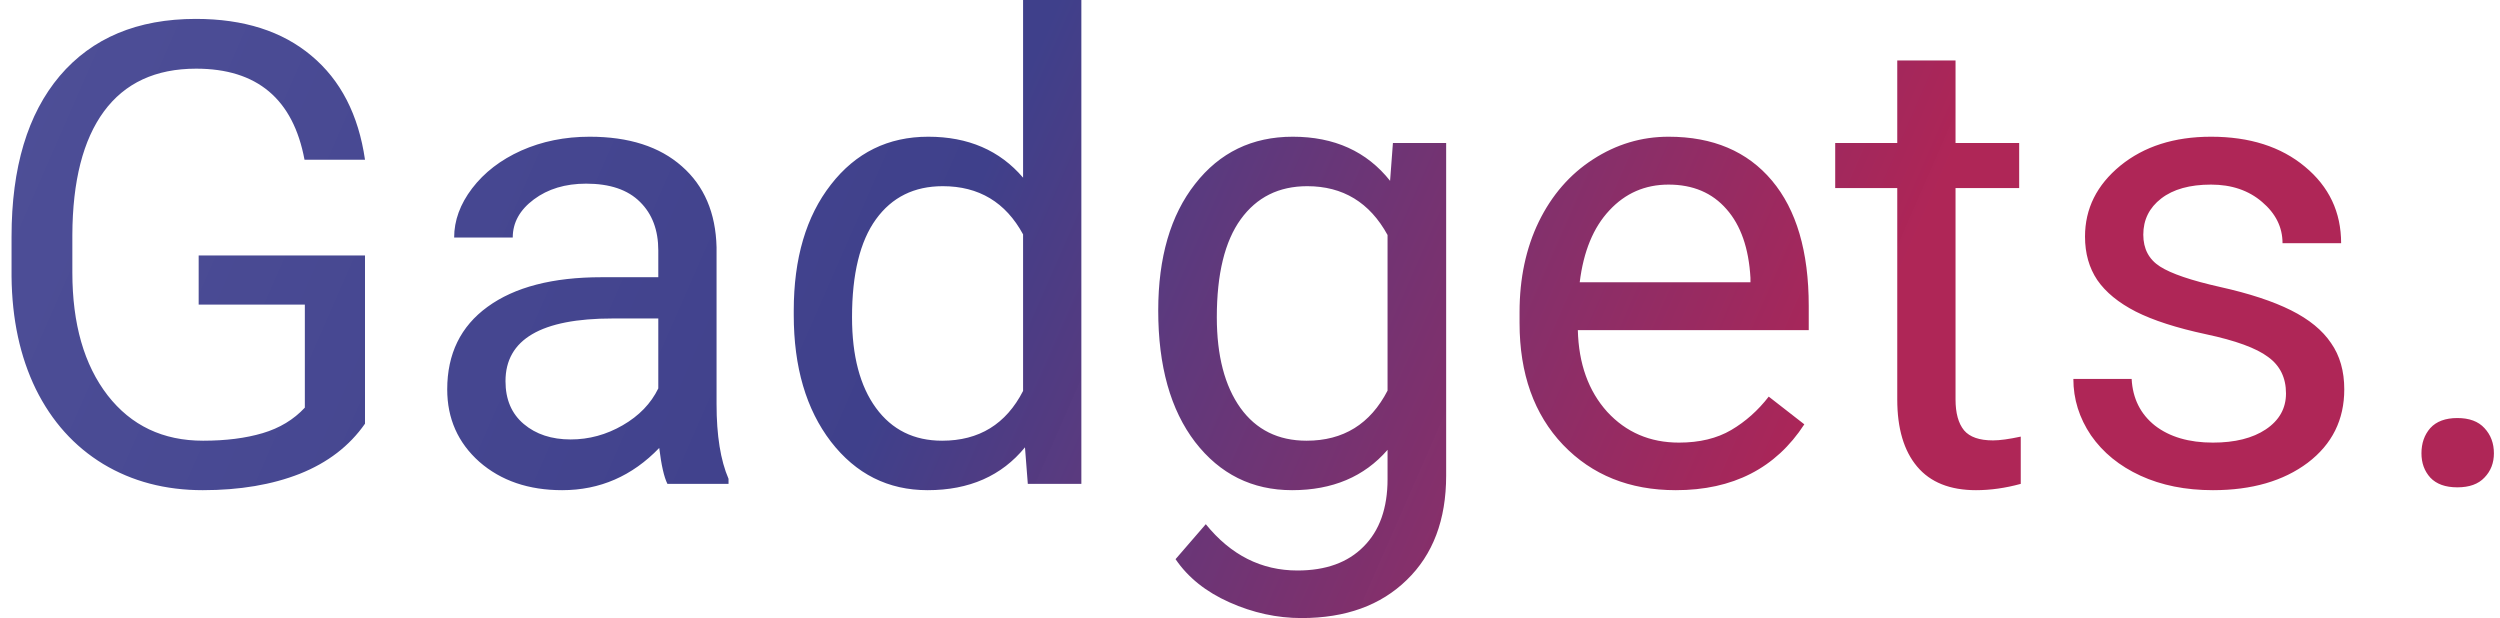 <svg width="186" height="46" viewBox="0 0 186 46" fill="none" xmlns="http://www.w3.org/2000/svg">
<path d="M27.156 31.523C26 33.18 24.383 34.422 22.305 35.25C20.242 36.062 17.836 36.469 15.086 36.469C12.305 36.469 9.836 35.82 7.68 34.523C5.523 33.211 3.852 31.352 2.664 28.945C1.492 26.539 0.891 23.75 0.859 20.578V17.602C0.859 12.461 2.055 8.477 4.445 5.648C6.852 2.82 10.227 1.406 14.57 1.406C18.133 1.406 21 2.32 23.172 4.148C25.344 5.961 26.672 8.539 27.156 11.883H22.656C21.812 7.367 19.125 5.109 14.594 5.109C11.578 5.109 9.289 6.172 7.727 8.297C6.18 10.406 5.398 13.469 5.383 17.484V20.273C5.383 24.102 6.258 27.148 8.008 29.414C9.758 31.664 12.125 32.789 15.109 32.789C16.797 32.789 18.273 32.602 19.539 32.227C20.805 31.852 21.852 31.219 22.68 30.328V22.664H14.781V19.008H27.156V31.523ZM49.656 36C49.406 35.5 49.203 34.609 49.047 33.328C47.031 35.422 44.625 36.469 41.828 36.469C39.328 36.469 37.273 35.766 35.664 34.359C34.07 32.938 33.273 31.141 33.273 28.969C33.273 26.328 34.273 24.281 36.273 22.828C38.289 21.359 41.117 20.625 44.758 20.625H48.977V18.633C48.977 17.117 48.523 15.914 47.617 15.023C46.711 14.117 45.375 13.664 43.609 13.664C42.062 13.664 40.766 14.055 39.719 14.836C38.672 15.617 38.148 16.562 38.148 17.672H33.789C33.789 16.406 34.234 15.188 35.125 14.016C36.031 12.828 37.25 11.891 38.781 11.203C40.328 10.516 42.023 10.172 43.867 10.172C46.789 10.172 49.078 10.906 50.734 12.375C52.391 13.828 53.25 15.836 53.312 18.398V30.07C53.312 32.398 53.609 34.25 54.203 35.625V36H49.656ZM42.461 32.695C43.82 32.695 45.109 32.344 46.328 31.641C47.547 30.938 48.43 30.023 48.977 28.898V23.695H45.578C40.266 23.695 37.609 25.25 37.609 28.359C37.609 29.719 38.062 30.781 38.969 31.547C39.875 32.312 41.039 32.695 42.461 32.695ZM59.055 23.109C59.055 19.219 59.977 16.094 61.82 13.734C63.664 11.359 66.078 10.172 69.062 10.172C72.031 10.172 74.383 11.188 76.117 13.219V0H80.453V36H76.469L76.258 33.281C74.523 35.406 72.109 36.469 69.016 36.469C66.078 36.469 63.68 35.266 61.82 32.859C59.977 30.453 59.055 27.312 59.055 23.438V23.109ZM63.391 23.602C63.391 26.477 63.984 28.727 65.172 30.352C66.359 31.977 68 32.789 70.094 32.789C72.844 32.789 74.852 31.555 76.117 29.086V17.438C74.82 15.047 72.828 13.852 70.141 13.852C68.016 13.852 66.359 14.672 65.172 16.312C63.984 17.953 63.391 20.383 63.391 23.602ZM86.172 23.109C86.172 19.156 87.086 16.016 88.914 13.688C90.742 11.344 93.164 10.172 96.18 10.172C99.273 10.172 101.688 11.266 103.422 13.453L103.633 10.641H107.594V35.391C107.594 38.672 106.617 41.258 104.664 43.148C102.727 45.039 100.117 45.984 96.836 45.984C95.008 45.984 93.219 45.594 91.469 44.812C89.719 44.031 88.383 42.961 87.461 41.602L89.711 39C91.57 41.297 93.844 42.445 96.531 42.445C98.641 42.445 100.281 41.852 101.453 40.664C102.641 39.477 103.234 37.805 103.234 35.648V33.469C101.5 35.469 99.133 36.469 96.133 36.469C93.164 36.469 90.758 35.273 88.914 32.883C87.086 30.492 86.172 27.234 86.172 23.109ZM90.531 23.602C90.531 26.461 91.117 28.711 92.289 30.352C93.461 31.977 95.102 32.789 97.211 32.789C99.945 32.789 101.953 31.547 103.234 29.062V17.484C101.906 15.062 99.914 13.852 97.258 13.852C95.148 13.852 93.5 14.672 92.312 16.312C91.125 17.953 90.531 20.383 90.531 23.602ZM124.68 36.469C121.242 36.469 118.445 35.344 116.289 33.094C114.133 30.828 113.055 27.805 113.055 24.023V23.227C113.055 20.711 113.531 18.469 114.484 16.5C115.453 14.516 116.797 12.969 118.516 11.859C120.25 10.734 122.125 10.172 124.141 10.172C127.438 10.172 130 11.258 131.828 13.43C133.656 15.602 134.57 18.711 134.57 22.758V24.562H117.391C117.453 27.062 118.18 29.086 119.57 30.633C120.977 32.164 122.758 32.93 124.914 32.93C126.445 32.93 127.742 32.617 128.805 31.992C129.867 31.367 130.797 30.539 131.594 29.508L134.242 31.57C132.117 34.836 128.93 36.469 124.68 36.469ZM124.141 13.734C122.391 13.734 120.922 14.375 119.734 15.656C118.547 16.922 117.812 18.703 117.531 21H130.234V20.672C130.109 18.469 129.516 16.766 128.453 15.562C127.391 14.344 125.953 13.734 124.141 13.734ZM145.492 4.5V10.641H150.227V13.992H145.492V29.719C145.492 30.734 145.703 31.5 146.125 32.016C146.547 32.516 147.266 32.766 148.281 32.766C148.781 32.766 149.469 32.672 150.344 32.484V36C149.203 36.312 148.094 36.469 147.016 36.469C145.078 36.469 143.617 35.883 142.633 34.711C141.648 33.539 141.156 31.875 141.156 29.719V13.992H136.539V10.641H141.156V4.5H145.492ZM170.078 29.273C170.078 28.102 169.633 27.195 168.742 26.555C167.867 25.898 166.328 25.336 164.125 24.867C161.938 24.398 160.195 23.836 158.898 23.18C157.617 22.523 156.664 21.742 156.039 20.836C155.43 19.93 155.125 18.852 155.125 17.602C155.125 15.523 156 13.766 157.75 12.328C159.516 10.891 161.766 10.172 164.5 10.172C167.375 10.172 169.703 10.914 171.484 12.398C173.281 13.883 174.18 15.781 174.18 18.094H169.82C169.82 16.906 169.312 15.883 168.297 15.023C167.297 14.164 166.031 13.734 164.5 13.734C162.922 13.734 161.688 14.078 160.797 14.766C159.906 15.453 159.461 16.352 159.461 17.461C159.461 18.508 159.875 19.297 160.703 19.828C161.531 20.359 163.023 20.867 165.18 21.352C167.352 21.836 169.109 22.414 170.453 23.086C171.797 23.758 172.789 24.57 173.43 25.523C174.086 26.461 174.414 27.609 174.414 28.969C174.414 31.234 173.508 33.055 171.695 34.43C169.883 35.789 167.531 36.469 164.641 36.469C162.609 36.469 160.812 36.109 159.25 35.391C157.688 34.672 156.461 33.672 155.57 32.391C154.695 31.094 154.258 29.695 154.258 28.195H158.594C158.672 29.648 159.25 30.805 160.328 31.664C161.422 32.508 162.859 32.93 164.641 32.93C166.281 32.93 167.594 32.602 168.578 31.945C169.578 31.273 170.078 30.383 170.078 29.273ZM180.156 33.727C180.156 32.977 180.375 32.352 180.812 31.852C181.266 31.352 181.938 31.102 182.828 31.102C183.719 31.102 184.391 31.352 184.844 31.852C185.312 32.352 185.547 32.977 185.547 33.727C185.547 34.445 185.312 35.047 184.844 35.531C184.391 36.016 183.719 36.258 182.828 36.258C181.938 36.258 181.266 36.016 180.812 35.531C180.375 35.047 180.156 34.445 180.156 33.727Z" fill="url(#paint0_linear)"/>
<defs>
<linearGradient id="paint0_linear" x1="-15.5" y1="2.5" x2="126" y2="64.5" gradientUnits="userSpaceOnUse">
<stop stop-color="#51529A"/>
<stop offset="0.552" stop-color="#3F408B"/>
<stop offset="0.978" stop-color="#AE2355" stop-opacity="0.99"/>
</linearGradient>
</defs>
</svg>
